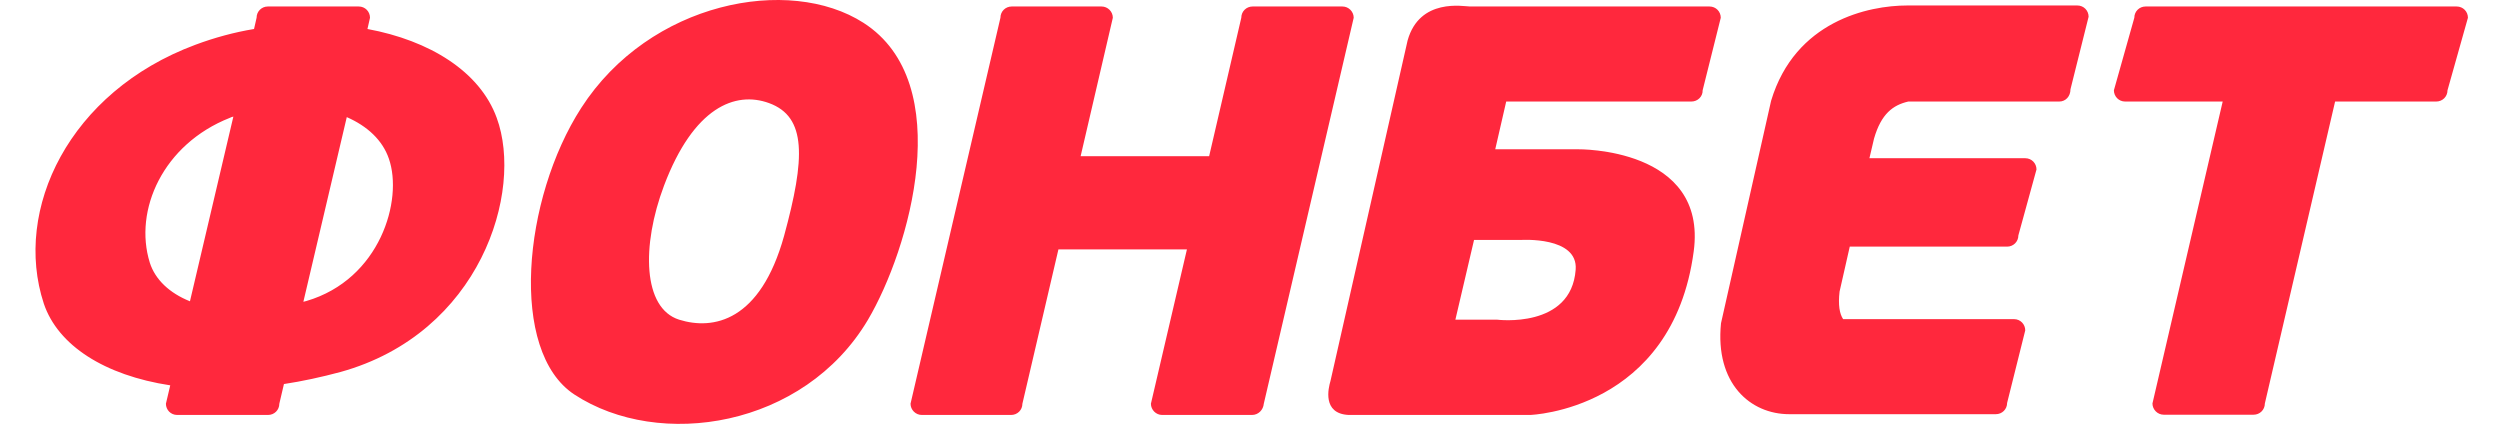 <svg width="52" height="9" viewBox="0 0 52 9" fill="none" xmlns="http://www.w3.org/2000/svg">
<path fill-rule="evenodd" clip-rule="evenodd" d="M8.089 3.302C7.957 2.914 7.638 2.622 7.213 2.436L6.31 6.277C6.331 6.272 6.352 6.267 6.373 6.261C7.909 5.81 8.387 4.157 8.089 3.302ZM4.779 2.452C3.393 2.999 2.776 4.37 3.116 5.464C3.228 5.815 3.525 6.096 3.951 6.267L4.854 2.425C4.827 2.43 4.801 2.441 4.779 2.452ZM5.906 7.988L5.81 8.397C5.81 8.53 5.704 8.631 5.576 8.631H3.685C3.552 8.631 3.451 8.525 3.451 8.397L3.541 8.015C2.176 7.807 1.204 7.186 0.911 6.314C0.269 4.359 1.437 1.91 4.062 0.932C4.461 0.783 4.87 0.672 5.284 0.603L5.337 0.369C5.337 0.236 5.444 0.135 5.571 0.135H7.462C7.595 0.135 7.696 0.241 7.696 0.369L7.643 0.603C8.934 0.842 9.981 1.485 10.332 2.452C10.895 3.987 9.992 6.931 7.08 7.738C6.681 7.845 6.288 7.93 5.906 7.988ZM15.995 2.144C15.294 1.889 14.428 2.229 13.812 3.86C13.339 5.114 13.371 6.41 14.125 6.649C14.837 6.872 15.815 6.686 16.309 4.906C16.75 3.291 16.782 2.43 15.995 2.144ZM11.947 8.206C10.581 7.308 10.873 4.131 12.09 2.244C13.514 0.034 16.415 -0.518 17.961 0.475C19.916 1.729 18.918 5.188 18.052 6.654C16.723 8.891 13.716 9.364 11.947 8.206ZM26.042 8.631H24.172C24.045 8.631 23.939 8.525 23.939 8.397L24.688 5.188H22.015L21.266 8.397C21.266 8.53 21.16 8.631 21.032 8.631H19.173C19.045 8.631 18.939 8.525 18.939 8.397L20.809 0.369C20.809 0.236 20.915 0.135 21.043 0.135H22.913C23.041 0.135 23.147 0.241 23.147 0.369L22.477 3.249H25.15L25.819 0.369C25.819 0.236 25.926 0.135 26.053 0.135H27.923C28.051 0.135 28.157 0.241 28.157 0.369L26.287 8.397C26.276 8.525 26.175 8.631 26.042 8.631ZM30.272 6.649H31.138C31.138 6.649 32.684 6.846 32.774 5.608C32.827 4.912 31.637 4.991 31.637 4.991H30.66L30.272 6.649ZM35.181 2.112H31.329L31.101 3.105H32.822C32.822 3.105 35.521 3.063 35.229 5.23C34.788 8.535 31.828 8.631 31.828 8.631H29.634H29.469H28.051C27.498 8.604 27.631 8.068 27.674 7.924L29.278 0.842C29.528 -0.051 30.447 0.135 30.575 0.135H31.499H35.558C35.691 0.135 35.792 0.241 35.792 0.369L35.415 1.878C35.42 2.005 35.314 2.112 35.181 2.112ZM42.832 2.112H39.692C39.373 2.186 39.129 2.367 38.98 2.882L38.884 3.291H42.125C42.258 3.291 42.359 3.397 42.359 3.525L41.982 4.896C41.982 5.029 41.876 5.13 41.748 5.13H38.475L38.263 6.065C38.231 6.346 38.263 6.527 38.337 6.638C38.342 6.638 38.342 6.638 38.348 6.638H41.892C42.024 6.638 42.125 6.745 42.125 6.872L41.748 8.381C41.748 8.514 41.642 8.615 41.514 8.615H38.3H37.97H37.216C36.408 8.615 35.67 7.977 35.797 6.723L36.839 2.096C37.338 0.438 38.863 0.114 39.671 0.114H40.755H43.209C43.342 0.114 43.443 0.22 43.443 0.348L43.066 1.857C43.066 2.005 42.965 2.112 42.832 2.112ZM50.908 1.878C50.908 2.011 50.802 2.112 50.674 2.112H48.57L47.109 8.392C47.109 8.525 47.003 8.626 46.875 8.626H45.005C44.877 8.626 44.771 8.519 44.771 8.392L46.232 2.112H44.203C44.07 2.112 43.969 2.005 43.969 1.878L44.394 0.369C44.394 0.236 44.5 0.135 44.628 0.135H46.87H48.74H51.099C51.232 0.135 51.333 0.241 51.333 0.369L50.908 1.878Z" fill="#FF283D"/>
</svg>

